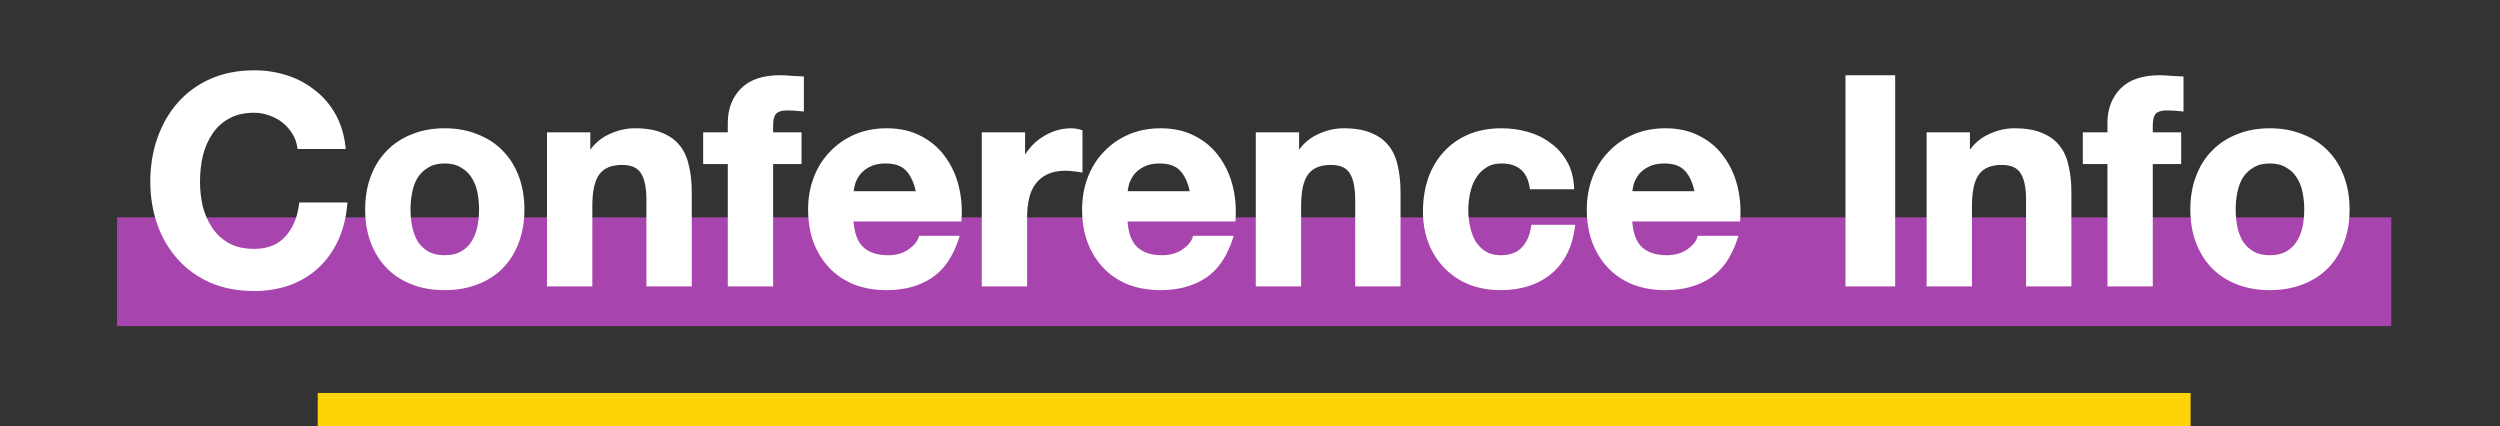 <svg width="299" height="51" viewBox="0 0 299 51" fill="none" xmlns="http://www.w3.org/2000/svg">
<rect x="0" y="0" width="299" height="51" fill="#333333" stroke="none"/>
<rect x="14" y="26" width="272" height="13" fill="#A844AE"/>
<path d="M35.803 17.568H41.073C40.911 16.135 40.518 14.864 39.894 13.755C39.27 12.645 38.473 11.721 37.502 10.981C36.555 10.219 35.468 9.641 34.243 9.248C33.042 8.855 31.759 8.659 30.395 8.659C28.5 8.659 26.79 8.994 25.265 9.664C23.763 10.334 22.491 11.259 21.451 12.437C20.412 13.616 19.614 15.003 19.059 16.597C18.505 18.169 18.227 19.879 18.227 21.728C18.227 23.531 18.505 25.218 19.059 26.789C19.614 28.338 20.412 29.69 21.451 30.845C22.491 32.001 23.763 32.914 25.265 33.584C26.79 34.231 28.5 34.555 30.395 34.555C31.921 34.555 33.319 34.324 34.59 33.861C35.861 33.399 36.971 32.729 37.918 31.851C38.866 30.972 39.628 29.909 40.206 28.661C40.784 27.413 41.142 26.015 41.281 24.467H36.011C35.803 26.131 35.226 27.471 34.278 28.488C33.354 29.505 32.059 30.013 30.395 30.013C29.171 30.013 28.131 29.782 27.276 29.32C26.42 28.835 25.727 28.199 25.195 27.413C24.664 26.628 24.271 25.749 24.017 24.779C23.786 23.785 23.67 22.768 23.67 21.728C23.67 20.642 23.786 19.59 24.017 18.573C24.271 17.556 24.664 16.655 25.195 15.869C25.727 15.06 26.42 14.425 27.276 13.963C28.131 13.477 29.171 13.235 30.395 13.235C31.066 13.235 31.701 13.35 32.302 13.581C32.926 13.789 33.481 14.09 33.966 14.483C34.452 14.876 34.856 15.338 35.179 15.869C35.503 16.378 35.711 16.944 35.803 17.568ZM48.846 25.056C48.846 24.34 48.915 23.635 49.053 22.941C49.192 22.248 49.423 21.636 49.747 21.104C50.093 20.572 50.544 20.145 51.099 19.821C51.654 19.475 52.347 19.301 53.179 19.301C54.011 19.301 54.704 19.475 55.259 19.821C55.837 20.145 56.287 20.572 56.611 21.104C56.958 21.636 57.2 22.248 57.339 22.941C57.477 23.635 57.547 24.34 57.547 25.056C57.547 25.772 57.477 26.477 57.339 27.171C57.2 27.841 56.958 28.453 56.611 29.008C56.287 29.54 55.837 29.967 55.259 30.291C54.704 30.614 54.011 30.776 53.179 30.776C52.347 30.776 51.654 30.614 51.099 30.291C50.544 29.967 50.093 29.54 49.747 29.008C49.423 28.453 49.192 27.841 49.053 27.171C48.915 26.477 48.846 25.772 48.846 25.056ZM43.923 25.056C43.923 26.489 44.142 27.783 44.581 28.939C45.021 30.094 45.645 31.088 46.453 31.92C47.262 32.729 48.233 33.353 49.365 33.792C50.498 34.231 51.769 34.451 53.179 34.451C54.589 34.451 55.86 34.231 56.992 33.792C58.148 33.353 59.13 32.729 59.939 31.92C60.748 31.088 61.372 30.094 61.811 28.939C62.25 27.783 62.469 26.489 62.469 25.056C62.469 23.623 62.25 22.329 61.811 21.173C61.372 19.995 60.748 19.001 59.939 18.192C59.13 17.36 58.148 16.724 56.992 16.285C55.86 15.823 54.589 15.592 53.179 15.592C51.769 15.592 50.498 15.823 49.365 16.285C48.233 16.724 47.262 17.36 46.453 18.192C45.645 19.001 45.021 19.995 44.581 21.173C44.142 22.329 43.923 23.623 43.923 25.056ZM65.67 16.077V34H70.593V24.605C70.593 22.78 70.893 21.474 71.494 20.688C72.095 19.879 73.066 19.475 74.406 19.475C75.585 19.475 76.405 19.844 76.868 20.584C77.33 21.3 77.561 22.398 77.561 23.877V34H82.484V22.976C82.484 21.867 82.379 20.861 82.171 19.96C81.987 19.036 81.651 18.261 81.166 17.637C80.681 16.99 80.011 16.493 79.156 16.147C78.323 15.777 77.249 15.592 75.931 15.592C74.891 15.592 73.875 15.835 72.881 16.32C71.887 16.782 71.078 17.533 70.454 18.573H70.35V16.077H65.67ZM87.294 19.371V34H92.217V19.371H95.614V16.077H92.217V15.003C92.217 14.263 92.356 13.743 92.633 13.443C92.933 13.119 93.419 12.957 94.089 12.957C94.713 12.957 95.314 12.992 95.892 13.061V9.387C95.476 9.364 95.048 9.34 94.609 9.317C94.17 9.271 93.731 9.248 93.292 9.248C91.281 9.248 89.779 9.756 88.785 10.773C87.791 11.79 87.294 13.096 87.294 14.691V16.077H84.348V19.371H87.294ZM109.828 23.115H101.82C101.843 22.768 101.912 22.375 102.028 21.936C102.167 21.497 102.386 21.081 102.687 20.688C103.01 20.295 103.426 19.972 103.935 19.717C104.466 19.44 105.125 19.301 105.911 19.301C107.112 19.301 108.002 19.625 108.58 20.272C109.181 20.919 109.597 21.867 109.828 23.115ZM101.82 26.235H114.751C114.843 24.848 114.727 23.519 114.404 22.248C114.08 20.977 113.549 19.844 112.809 18.851C112.093 17.857 111.168 17.071 110.036 16.493C108.903 15.892 107.575 15.592 106.049 15.592C104.686 15.592 103.438 15.835 102.305 16.32C101.196 16.805 100.237 17.476 99.428 18.331C98.619 19.163 97.995 20.156 97.556 21.312C97.117 22.468 96.897 23.716 96.897 25.056C96.897 26.443 97.105 27.714 97.521 28.869C97.96 30.025 98.573 31.019 99.359 31.851C100.144 32.683 101.103 33.33 102.236 33.792C103.368 34.231 104.639 34.451 106.049 34.451C108.083 34.451 109.816 33.988 111.249 33.064C112.682 32.14 113.745 30.603 114.439 28.453H110.105C109.943 29.008 109.504 29.54 108.788 30.048C108.071 30.533 107.216 30.776 106.223 30.776C104.836 30.776 103.773 30.418 103.033 29.701C102.294 28.985 101.889 27.829 101.82 26.235ZM117.67 16.077V34H122.593V25.923C122.593 25.114 122.674 24.363 122.836 23.669C122.997 22.976 123.263 22.375 123.633 21.867C124.026 21.335 124.534 20.919 125.158 20.619C125.782 20.318 126.545 20.168 127.446 20.168C127.747 20.168 128.059 20.191 128.382 20.237C128.706 20.26 128.983 20.295 129.214 20.341V15.765C128.821 15.65 128.463 15.592 128.14 15.592C127.516 15.592 126.915 15.684 126.337 15.869C125.759 16.054 125.216 16.32 124.708 16.667C124.199 16.99 123.748 17.395 123.356 17.88C122.963 18.342 122.651 18.851 122.42 19.405H122.35V16.077H117.67ZM142.599 23.115H134.591C134.614 22.768 134.683 22.375 134.799 21.936C134.937 21.497 135.157 21.081 135.457 20.688C135.781 20.295 136.197 19.972 136.705 19.717C137.237 19.44 137.896 19.301 138.681 19.301C139.883 19.301 140.773 19.625 141.351 20.272C141.952 20.919 142.368 21.867 142.599 23.115ZM134.591 26.235H147.521C147.614 24.848 147.498 23.519 147.175 22.248C146.851 20.977 146.32 19.844 145.58 18.851C144.864 17.857 143.939 17.071 142.807 16.493C141.674 15.892 140.345 15.592 138.82 15.592C137.457 15.592 136.209 15.835 135.076 16.32C133.967 16.805 133.008 17.476 132.199 18.331C131.39 19.163 130.766 20.156 130.327 21.312C129.888 22.468 129.668 23.716 129.668 25.056C129.668 26.443 129.876 27.714 130.292 28.869C130.731 30.025 131.344 31.019 132.129 31.851C132.915 32.683 133.874 33.33 135.007 33.792C136.139 34.231 137.41 34.451 138.82 34.451C140.854 34.451 142.587 33.988 144.02 33.064C145.453 32.14 146.516 30.603 147.209 28.453H142.876C142.714 29.008 142.275 29.54 141.559 30.048C140.842 30.533 139.987 30.776 138.993 30.776C137.607 30.776 136.544 30.418 135.804 29.701C135.065 28.985 134.66 27.829 134.591 26.235ZM150.441 16.077V34H155.364V24.605C155.364 22.78 155.664 21.474 156.265 20.688C156.866 19.879 157.837 19.475 159.177 19.475C160.356 19.475 161.176 19.844 161.638 20.584C162.101 21.3 162.332 22.398 162.332 23.877V34H167.254V22.976C167.254 21.867 167.15 20.861 166.942 19.96C166.757 19.036 166.422 18.261 165.937 17.637C165.452 16.99 164.781 16.493 163.926 16.147C163.094 15.777 162.02 15.592 160.702 15.592C159.662 15.592 158.645 15.835 157.652 16.32C156.658 16.782 155.849 17.533 155.225 18.573H155.121V16.077H150.441ZM183.193 22.387H188.012C187.943 21.231 187.665 20.237 187.18 19.405C186.695 18.55 186.059 17.845 185.273 17.291C184.511 16.713 183.632 16.285 182.639 16.008C181.668 15.731 180.651 15.592 179.588 15.592C178.132 15.592 176.838 15.835 175.705 16.32C174.573 16.805 173.614 17.487 172.828 18.365C172.042 19.22 171.441 20.249 171.025 21.451C170.632 22.629 170.436 23.912 170.436 25.299C170.436 26.639 170.655 27.876 171.094 29.008C171.534 30.117 172.146 31.076 172.932 31.885C173.718 32.694 174.665 33.33 175.775 33.792C176.907 34.231 178.143 34.451 179.484 34.451C181.864 34.451 183.817 33.827 185.343 32.579C186.868 31.331 187.792 29.516 188.116 27.136H183.367C183.205 28.245 182.8 29.135 182.153 29.805C181.529 30.452 180.628 30.776 179.449 30.776C178.687 30.776 178.039 30.603 177.508 30.256C176.976 29.909 176.549 29.47 176.225 28.939C175.925 28.384 175.705 27.772 175.567 27.101C175.428 26.431 175.359 25.772 175.359 25.125C175.359 24.455 175.428 23.785 175.567 23.115C175.705 22.421 175.936 21.797 176.26 21.243C176.607 20.665 177.046 20.203 177.577 19.856C178.109 19.486 178.767 19.301 179.553 19.301C181.656 19.301 182.87 20.33 183.193 22.387ZM202.961 23.115H194.953C194.976 22.768 195.045 22.375 195.161 21.936C195.299 21.497 195.519 21.081 195.819 20.688C196.143 20.295 196.559 19.972 197.067 19.717C197.599 19.44 198.258 19.301 199.043 19.301C200.245 19.301 201.135 19.625 201.713 20.272C202.314 20.919 202.73 21.867 202.961 23.115ZM194.953 26.235H207.883C207.976 24.848 207.86 23.519 207.537 22.248C207.213 20.977 206.682 19.844 205.942 18.851C205.226 17.857 204.301 17.071 203.169 16.493C202.036 15.892 200.707 15.592 199.182 15.592C197.819 15.592 196.571 15.835 195.438 16.32C194.329 16.805 193.37 17.476 192.561 18.331C191.752 19.163 191.128 20.156 190.689 21.312C190.25 22.468 190.03 23.716 190.03 25.056C190.03 26.443 190.238 27.714 190.654 28.869C191.093 30.025 191.706 31.019 192.491 31.851C193.277 32.683 194.236 33.33 195.369 33.792C196.501 34.231 197.772 34.451 199.182 34.451C201.216 34.451 202.949 33.988 204.382 33.064C205.815 32.14 206.878 30.603 207.571 28.453H203.238C203.076 29.008 202.637 29.54 201.921 30.048C201.204 30.533 200.349 30.776 199.355 30.776C197.969 30.776 196.906 30.418 196.166 29.701C195.427 28.985 195.022 27.829 194.953 26.235ZM220.971 9.248V34H226.414V9.248H220.971ZM230.675 16.077V34H235.598V24.605C235.598 22.78 235.899 21.474 236.499 20.688C237.1 19.879 238.071 19.475 239.411 19.475C240.59 19.475 241.411 19.844 241.873 20.584C242.335 21.3 242.566 22.398 242.566 23.877V34H247.489V22.976C247.489 21.867 247.385 20.861 247.177 19.96C246.992 19.036 246.657 18.261 246.171 17.637C245.686 16.99 245.016 16.493 244.161 16.147C243.329 15.777 242.254 15.592 240.937 15.592C239.897 15.592 238.88 15.835 237.886 16.32C236.892 16.782 236.083 17.533 235.459 18.573H235.355V16.077H230.675ZM252.3 19.371V34H257.222V19.371H260.62V16.077H257.222V15.003C257.222 14.263 257.361 13.743 257.638 13.443C257.939 13.119 258.424 12.957 259.094 12.957C259.718 12.957 260.319 12.992 260.897 13.061V9.387C260.481 9.364 260.053 9.34 259.614 9.317C259.175 9.271 258.736 9.248 258.297 9.248C256.286 9.248 254.784 9.756 253.79 10.773C252.796 11.79 252.3 13.096 252.3 14.691V16.077H249.353V19.371H252.3ZM267.137 25.056C267.137 24.34 267.206 23.635 267.345 22.941C267.484 22.248 267.715 21.636 268.038 21.104C268.385 20.572 268.836 20.145 269.39 19.821C269.945 19.475 270.638 19.301 271.47 19.301C272.302 19.301 272.996 19.475 273.55 19.821C274.128 20.145 274.579 20.572 274.902 21.104C275.249 21.636 275.492 22.248 275.63 22.941C275.769 23.635 275.838 24.34 275.838 25.056C275.838 25.772 275.769 26.477 275.63 27.171C275.492 27.841 275.249 28.453 274.902 29.008C274.579 29.54 274.128 29.967 273.55 30.291C272.996 30.614 272.302 30.776 271.47 30.776C270.638 30.776 269.945 30.614 269.39 30.291C268.836 29.967 268.385 29.54 268.038 29.008C267.715 28.453 267.484 27.841 267.345 27.171C267.206 26.477 267.137 25.772 267.137 25.056ZM262.214 25.056C262.214 26.489 262.434 27.783 262.873 28.939C263.312 30.094 263.936 31.088 264.745 31.92C265.554 32.729 266.525 33.353 267.657 33.792C268.79 34.231 270.061 34.451 271.47 34.451C272.88 34.451 274.151 34.231 275.284 33.792C276.439 33.353 277.422 32.729 278.23 31.92C279.039 31.088 279.663 30.094 280.102 28.939C280.542 27.783 280.761 26.489 280.761 25.056C280.761 23.623 280.542 22.329 280.102 21.173C279.663 19.995 279.039 19.001 278.23 18.192C277.422 17.36 276.439 16.724 275.284 16.285C274.151 15.823 272.88 15.592 271.47 15.592C270.061 15.592 268.79 15.823 267.657 16.285C266.525 16.724 265.554 17.36 264.745 18.192C263.936 19.001 263.312 19.995 262.873 21.173C262.434 22.329 262.214 23.623 262.214 25.056Z" fill="white"/>
<path d="M35.803 17.568L35.556 17.605L35.588 17.818H35.803V17.568ZM41.073 17.568V17.818H41.353L41.321 17.54L41.073 17.568ZM39.894 13.755L40.112 13.632L40.112 13.632L39.894 13.755ZM37.502 10.981L37.345 11.176L37.351 11.18L37.502 10.981ZM34.243 9.248L34.166 9.486L34.167 9.486L34.243 9.248ZM25.265 9.664L25.164 9.435L25.163 9.436L25.265 9.664ZM21.451 12.437L21.639 12.603L21.639 12.603L21.451 12.437ZM19.059 16.597L19.295 16.68L19.296 16.68L19.059 16.597ZM19.059 26.789L18.824 26.872L18.824 26.874L19.059 26.789ZM21.451 30.845L21.637 30.678L21.637 30.678L21.451 30.845ZM25.265 33.584L25.163 33.812L25.167 33.814L25.265 33.584ZM34.59 33.861L34.676 34.096L34.676 34.096L34.59 33.861ZM37.918 31.851L37.748 31.667L37.748 31.667L37.918 31.851ZM40.206 28.661L40.433 28.766L40.433 28.766L40.206 28.661ZM41.281 24.467L41.53 24.489L41.554 24.217H41.281V24.467ZM36.011 24.467V24.217H35.791L35.763 24.436L36.011 24.467ZM34.278 28.488L34.095 28.318L34.093 28.32L34.278 28.488ZM27.276 29.32L27.152 29.538L27.157 29.54L27.276 29.32ZM25.195 27.413L24.988 27.553L24.988 27.553L25.195 27.413ZM24.017 24.779L23.773 24.835L23.775 24.842L24.017 24.779ZM24.017 18.573L23.774 18.513L23.773 18.518L24.017 18.573ZM25.195 15.869L25.403 16.009L25.404 16.007L25.195 15.869ZM27.276 13.963L27.394 14.183L27.399 14.18L27.276 13.963ZM32.302 13.581L32.212 13.815L32.223 13.819L32.302 13.581ZM35.179 15.869L34.966 15.999L34.969 16.004L35.179 15.869ZM35.803 17.818H41.073V17.318H35.803V17.818ZM41.321 17.54C41.156 16.078 40.755 14.774 40.112 13.632L39.676 13.877C40.282 14.954 40.666 16.192 40.824 17.596L41.321 17.54ZM40.112 13.632C39.472 12.494 38.653 11.544 37.654 10.783L37.351 11.18C38.293 11.898 39.068 12.796 39.676 13.877L40.112 13.632ZM37.659 10.787C36.686 10.004 35.572 9.412 34.32 9.01L34.167 9.486C35.364 9.87 36.423 10.434 37.345 11.176L37.659 10.787ZM34.321 9.01C33.092 8.609 31.783 8.409 30.395 8.409V8.909C31.735 8.909 32.991 9.102 34.166 9.486L34.321 9.01ZM30.395 8.409C28.471 8.409 26.725 8.749 25.164 9.435L25.365 9.893C26.855 9.238 28.53 8.909 30.395 8.909V8.409ZM25.163 9.436C23.63 10.12 22.329 11.065 21.264 12.272L21.639 12.603C22.654 11.452 23.896 10.549 25.367 9.892L25.163 9.436ZM21.264 12.272C20.201 13.477 19.388 14.892 18.823 16.515L19.296 16.68C19.84 15.113 20.622 13.755 21.639 12.603L21.264 12.272ZM18.824 16.514C18.259 18.115 17.977 19.854 17.977 21.728H18.477C18.477 19.904 18.751 18.223 19.295 16.68L18.824 16.514ZM17.977 21.728C17.977 23.557 18.259 25.272 18.824 26.872L19.295 26.706C18.751 25.163 18.477 23.505 18.477 21.728H17.977ZM18.824 26.874C19.389 28.451 20.203 29.831 21.266 31.013L21.637 30.678C20.62 29.548 19.839 28.225 19.295 26.705L18.824 26.874ZM21.266 31.013C22.33 32.196 23.631 33.129 25.163 33.812L25.367 33.356C23.895 32.699 22.653 31.806 21.637 30.678L21.266 31.013ZM25.167 33.814C26.727 34.476 28.472 34.805 30.395 34.805V34.305C28.529 34.305 26.853 33.986 25.363 33.354L25.167 33.814ZM30.395 34.805C31.946 34.805 33.374 34.57 34.676 34.096L34.505 33.626C33.264 34.078 31.895 34.305 30.395 34.305V34.805ZM34.676 34.096C35.977 33.623 37.115 32.936 38.088 32.034L37.748 31.667C36.826 32.522 35.746 33.175 34.505 33.626L34.676 34.096ZM38.088 32.034C39.061 31.132 39.843 30.042 40.433 28.766L39.979 28.556C39.414 29.777 38.67 30.813 37.748 31.667L38.088 32.034ZM40.433 28.766C41.024 27.489 41.389 26.062 41.53 24.489L41.032 24.444C40.895 25.968 40.544 27.338 39.979 28.556L40.433 28.766ZM41.281 24.217H36.011V24.717H41.281V24.217ZM35.763 24.436C35.561 26.058 35 27.346 34.095 28.318L34.461 28.658C35.451 27.596 36.046 26.203 36.26 24.498L35.763 24.436ZM34.093 28.32C33.226 29.274 32.005 29.763 30.395 29.763V30.263C32.114 30.263 33.481 29.736 34.463 28.656L34.093 28.32ZM30.395 29.763C29.201 29.763 28.205 29.538 27.394 29.1L27.157 29.54C28.056 30.026 29.14 30.263 30.395 30.263V29.763ZM27.399 29.103C26.576 28.636 25.912 28.026 25.403 27.273L24.988 27.553C25.542 28.372 26.265 29.034 27.152 29.537L27.399 29.103ZM25.403 27.273C24.888 26.512 24.506 25.66 24.259 24.715L23.775 24.842C24.036 25.838 24.44 26.743 24.988 27.553L25.403 27.273ZM24.26 24.722C24.034 23.747 23.92 22.749 23.92 21.728H23.42C23.42 22.787 23.538 23.823 23.773 24.835L24.26 24.722ZM23.92 21.728C23.92 20.66 24.034 19.627 24.261 18.629L23.773 18.518C23.538 19.554 23.42 20.624 23.42 21.728H23.92ZM24.259 18.634C24.507 17.642 24.889 16.769 25.403 16.009L24.988 15.729C24.439 16.542 24.035 17.47 23.774 18.513L24.259 18.634ZM25.404 16.007C25.913 15.232 26.576 14.625 27.394 14.183L27.157 13.743C26.265 14.225 25.541 14.888 24.987 15.732L25.404 16.007ZM27.399 14.18C28.208 13.721 29.203 13.485 30.395 13.485V12.985C29.138 12.985 28.053 13.234 27.152 13.745L27.399 14.18ZM30.395 13.485C31.036 13.485 31.641 13.595 32.212 13.815L32.392 13.348C31.761 13.105 31.095 12.985 30.395 12.985V13.485ZM32.223 13.819C32.82 14.018 33.348 14.304 33.809 14.677L34.123 14.288C33.614 13.876 33.032 13.561 32.381 13.344L32.223 13.819ZM33.809 14.677C34.272 15.052 34.657 15.492 34.966 15.999L35.393 15.739C35.054 15.183 34.631 14.699 34.123 14.288L33.809 14.677ZM34.969 16.004C35.272 16.481 35.469 17.014 35.556 17.605L36.051 17.531C35.953 16.874 35.734 16.275 35.39 15.735L34.969 16.004ZM49.747 21.104L49.537 20.967L49.533 20.974L49.747 21.104ZM51.099 19.821L51.225 20.037L51.231 20.033L51.099 19.821ZM55.259 19.821L55.126 20.034L55.137 20.04L55.259 19.821ZM56.611 21.104L56.397 21.234L56.401 21.241L56.611 21.104ZM57.339 22.941L57.094 22.99L57.094 22.99L57.339 22.941ZM57.339 27.171L57.584 27.221L57.584 27.22L57.339 27.171ZM56.611 29.008L56.399 28.875L56.397 28.878L56.611 29.008ZM55.259 30.291L55.137 30.073L55.133 30.075L55.259 30.291ZM51.099 30.291L50.973 30.507L50.973 30.507L51.099 30.291ZM49.747 29.008L49.531 29.134L49.537 29.145L49.747 29.008ZM49.053 27.171L48.808 27.22L48.809 27.221L49.053 27.171ZM44.581 28.939L44.815 28.85L44.815 28.85L44.581 28.939ZM46.453 31.92L46.274 32.094L46.277 32.097L46.453 31.92ZM49.365 33.792L49.275 34.025L49.275 34.025L49.365 33.792ZM56.992 33.792L56.903 33.558L56.902 33.559L56.992 33.792ZM59.939 31.92L60.116 32.097L60.118 32.094L59.939 31.92ZM61.811 28.939L61.577 28.85L61.577 28.85L61.811 28.939ZM61.811 21.173L61.577 21.261L61.577 21.262L61.811 21.173ZM59.939 18.192L59.76 18.366L59.762 18.369L59.939 18.192ZM56.992 16.285L56.898 16.517L56.903 16.519L56.992 16.285ZM49.365 16.285L49.456 16.518L49.46 16.517L49.365 16.285ZM46.453 18.192L46.63 18.369L46.633 18.366L46.453 18.192ZM44.581 21.173L44.815 21.262L44.816 21.261L44.581 21.173ZM49.096 25.056C49.096 24.356 49.163 23.667 49.299 22.99L48.808 22.892C48.666 23.602 48.596 24.323 48.596 25.056H49.096ZM49.299 22.99C49.432 22.322 49.654 21.738 49.96 21.234L49.533 20.974C49.193 21.534 48.952 22.174 48.808 22.892L49.299 22.99ZM49.956 21.241C50.281 20.742 50.703 20.341 51.225 20.037L50.973 19.605C50.385 19.948 49.906 20.403 49.537 20.967L49.956 21.241ZM51.231 20.033C51.737 19.717 52.381 19.551 53.179 19.551V19.051C52.313 19.051 51.57 19.232 50.966 19.609L51.231 20.033ZM53.179 19.551C53.977 19.551 54.621 19.717 55.126 20.033L55.391 19.609C54.787 19.232 54.045 19.051 53.179 19.051V19.551ZM55.137 20.04C55.679 20.343 56.097 20.742 56.397 21.234L56.824 20.974C56.477 20.403 55.994 19.946 55.381 19.603L55.137 20.04ZM56.401 21.241C56.729 21.743 56.961 22.325 57.094 22.99L57.584 22.892C57.44 22.171 57.186 21.529 56.82 20.967L56.401 21.241ZM57.094 22.99C57.229 23.667 57.297 24.356 57.297 25.056H57.797C57.797 24.323 57.726 23.602 57.584 22.892L57.094 22.99ZM57.297 25.056C57.297 25.756 57.229 26.445 57.094 27.122L57.584 27.22C57.726 26.51 57.797 25.789 57.797 25.056H57.297ZM57.094 27.12C56.961 27.763 56.729 28.347 56.399 28.875L56.823 29.14C57.186 28.56 57.439 27.919 57.584 27.221L57.094 27.12ZM56.397 28.878C56.097 29.37 55.679 29.769 55.137 30.073L55.381 30.509C55.994 30.166 56.477 29.709 56.824 29.138L56.397 28.878ZM55.133 30.075C54.626 30.37 53.979 30.526 53.179 30.526V31.026C54.042 31.026 54.782 30.858 55.385 30.507L55.133 30.075ZM53.179 30.526C52.378 30.526 51.731 30.37 51.225 30.075L50.973 30.507C51.575 30.858 52.315 31.026 53.179 31.026V30.526ZM51.225 30.075C50.703 29.77 50.281 29.37 49.956 28.871L49.537 29.145C49.906 29.709 50.385 30.164 50.973 30.507L51.225 30.075ZM49.963 28.882C49.654 28.352 49.432 27.765 49.298 27.12L48.809 27.221C48.952 27.916 49.193 28.554 49.531 29.134L49.963 28.882ZM49.299 27.122C49.163 26.445 49.096 25.756 49.096 25.056H48.596C48.596 25.789 48.666 26.51 48.808 27.22L49.299 27.122ZM43.673 25.056C43.673 26.515 43.896 27.839 44.348 29.027L44.815 28.85C44.388 27.727 44.173 26.463 44.173 25.056H43.673ZM44.348 29.027C44.798 30.213 45.44 31.236 46.274 32.094L46.633 31.746C45.849 30.94 45.243 29.976 44.815 28.85L44.348 29.027ZM46.277 32.097C47.112 32.932 48.112 33.574 49.275 34.025L49.456 33.559C48.354 33.132 47.413 32.526 46.63 31.743L46.277 32.097ZM49.275 34.025C50.441 34.477 51.743 34.701 53.179 34.701V34.201C51.795 34.201 50.555 33.985 49.456 33.559L49.275 34.025ZM53.179 34.701C54.615 34.701 55.917 34.477 57.083 34.025L56.902 33.559C55.802 33.985 54.563 34.201 53.179 34.201V34.701ZM57.081 34.026C58.267 33.575 59.28 32.933 60.116 32.097L59.762 31.743C58.98 32.525 58.029 33.131 56.903 33.558L57.081 34.026ZM60.118 32.094C60.952 31.236 61.594 30.213 62.044 29.027L61.577 28.85C61.149 29.976 60.543 30.94 59.76 31.746L60.118 32.094ZM62.044 29.027C62.496 27.839 62.719 26.515 62.719 25.056H62.219C62.219 26.463 62.004 27.727 61.577 28.85L62.044 29.027ZM62.719 25.056C62.719 23.598 62.496 22.273 62.044 21.084L61.577 21.262C62.004 22.385 62.219 23.649 62.219 25.056H62.719ZM62.045 21.086C61.595 19.877 60.952 18.852 60.116 18.015L59.762 18.369C60.543 19.15 61.149 20.112 61.577 21.261L62.045 21.086ZM60.118 18.018C59.282 17.158 58.268 16.503 57.081 16.052L56.903 16.519C58.027 16.946 58.978 17.562 59.76 18.366L60.118 18.018ZM57.087 16.054C55.92 15.578 54.616 15.342 53.179 15.342V15.842C54.561 15.842 55.799 16.069 56.898 16.517L57.087 16.054ZM53.179 15.342C51.742 15.342 50.438 15.578 49.271 16.054L49.46 16.517C50.558 16.069 51.797 15.842 53.179 15.842V15.342ZM49.275 16.052C48.111 16.504 47.109 17.159 46.274 18.018L46.633 18.366C47.415 17.561 48.355 16.945 49.456 16.518L49.275 16.052ZM46.277 18.015C45.44 18.852 44.798 19.877 44.347 21.086L44.816 21.261C45.244 20.112 45.849 19.15 46.63 18.369L46.277 18.015ZM44.348 21.084C43.896 22.273 43.673 23.598 43.673 25.056H44.173C44.173 23.649 44.388 22.385 44.815 21.262L44.348 21.084ZM65.67 16.077V15.827H65.42V16.077H65.67ZM65.67 34H65.42V34.25H65.67V34ZM70.593 34V34.25H70.843V34H70.593ZM71.494 20.688L71.693 20.84L71.695 20.837L71.494 20.688ZM76.868 20.584L76.656 20.716L76.657 20.72L76.868 20.584ZM77.561 34H77.311V34.25H77.561V34ZM82.484 34V34.25H82.734V34H82.484ZM82.171 19.96L81.926 20.009L81.928 20.016L82.171 19.96ZM81.166 17.637L80.966 17.787L80.969 17.791L81.166 17.637ZM79.156 16.147L79.054 16.375L79.062 16.378L79.156 16.147ZM72.881 16.32L72.986 16.547L72.991 16.545L72.881 16.32ZM70.454 18.573V18.823H70.596L70.669 18.702L70.454 18.573ZM70.35 18.573H70.1V18.823H70.35V18.573ZM70.35 16.077H70.6V15.827H70.35V16.077ZM65.42 16.077V34H65.92V16.077H65.42ZM65.67 34.25H70.593V33.75H65.67V34.25ZM70.843 34V24.605H70.343V34H70.843ZM70.843 24.605C70.843 22.794 71.144 21.558 71.693 20.84L71.296 20.536C70.643 21.389 70.343 22.765 70.343 24.605H70.843ZM71.695 20.837C72.234 20.111 73.116 19.725 74.406 19.725V19.225C73.015 19.225 71.956 19.647 71.293 20.539L71.695 20.837ZM74.406 19.725C75.532 19.725 76.254 20.075 76.656 20.716L77.079 20.451C76.556 19.614 75.637 19.225 74.406 19.225V19.725ZM76.657 20.72C77.081 21.376 77.311 22.415 77.311 23.877H77.811C77.811 22.381 77.579 21.225 77.078 20.448L76.657 20.72ZM77.311 23.877V34H77.811V23.877H77.311ZM77.561 34.25H82.484V33.75H77.561V34.25ZM82.734 34V22.976H82.234V34H82.734ZM82.734 22.976C82.734 21.851 82.628 20.827 82.415 19.904L81.928 20.016C82.131 20.896 82.234 21.882 82.234 22.976H82.734ZM82.417 19.911C82.226 18.956 81.877 18.144 81.364 17.484L80.969 17.791C81.426 18.379 81.748 19.115 81.926 20.009L82.417 19.911ZM81.366 17.487C80.85 16.799 80.141 16.276 79.249 15.915L79.062 16.378C79.881 16.71 80.512 17.181 80.966 17.787L81.366 17.487ZM79.257 15.918C78.382 15.529 77.269 15.342 75.931 15.342V15.842C77.228 15.842 78.265 16.024 79.054 16.375L79.257 15.918ZM75.931 15.342C74.851 15.342 73.797 15.594 72.771 16.095L72.991 16.545C73.952 16.075 74.932 15.842 75.931 15.842V15.342ZM72.775 16.093C71.732 16.579 70.887 17.367 70.24 18.445L70.669 18.702C71.27 17.7 72.043 16.986 72.986 16.547L72.775 16.093ZM70.454 18.323H70.35V18.823H70.454V18.323ZM70.6 18.573V16.077H70.1V18.573H70.6ZM70.35 15.827H65.67V16.327H70.35V15.827ZM87.294 19.371H87.544V19.121H87.294V19.371ZM87.294 34H87.044V34.25H87.294V34ZM92.217 34V34.25H92.467V34H92.217ZM92.217 19.371V19.121H91.967V19.371H92.217ZM95.614 19.371V19.621H95.864V19.371H95.614ZM95.614 16.077H95.864V15.827H95.614V16.077ZM92.217 16.077H91.967V16.327H92.217V16.077ZM92.633 13.443L92.45 13.273L92.449 13.273L92.633 13.443ZM95.892 13.061L95.862 13.31L96.142 13.343V13.061H95.892ZM95.892 9.387H96.142V9.15L95.906 9.137L95.892 9.387ZM94.609 9.317L94.583 9.566L94.596 9.567L94.609 9.317ZM88.785 10.773L88.964 10.948L88.964 10.948L88.785 10.773ZM87.294 16.077V16.327H87.544V16.077H87.294ZM84.348 16.077V15.827H84.098V16.077H84.348ZM84.348 19.371H84.098V19.621H84.348V19.371ZM87.044 19.371V34H87.544V19.371H87.044ZM87.294 34.25H92.217V33.75H87.294V34.25ZM92.467 34V19.371H91.967V34H92.467ZM92.217 19.621H95.614V19.121H92.217V19.621ZM95.864 19.371V16.077H95.364V19.371H95.864ZM95.614 15.827H92.217V16.327H95.614V15.827ZM92.467 16.077V15.003H91.967V16.077H92.467ZM92.467 15.003C92.467 14.28 92.605 13.841 92.817 13.612L92.449 13.273C92.106 13.645 91.967 14.246 91.967 15.003H92.467ZM92.816 13.613C93.049 13.361 93.453 13.207 94.089 13.207V12.707C93.385 12.707 92.817 12.877 92.45 13.273L92.816 13.613ZM94.089 13.207C94.704 13.207 95.295 13.242 95.862 13.31L95.921 12.813C95.333 12.742 94.722 12.707 94.089 12.707V13.207ZM96.142 13.061V9.387H95.642V13.061H96.142ZM95.906 9.137C95.489 9.114 95.061 9.091 94.622 9.068L94.596 9.567C95.035 9.59 95.462 9.613 95.878 9.636L95.906 9.137ZM94.635 9.069C94.187 9.022 93.74 8.998 93.292 8.998V9.498C93.722 9.498 94.152 9.521 94.583 9.566L94.635 9.069ZM93.292 8.998C91.242 8.998 89.664 9.517 88.606 10.599L88.964 10.948C89.894 9.996 91.32 9.498 93.292 9.498V8.998ZM88.606 10.599C87.561 11.668 87.044 13.039 87.044 14.691H87.544C87.544 13.153 88.021 11.912 88.964 10.948L88.606 10.599ZM87.044 14.691V16.077H87.544V14.691H87.044ZM87.294 15.827H84.348V16.327H87.294V15.827ZM84.098 16.077V19.371H84.598V16.077H84.098ZM84.348 19.621H87.294V19.121H84.348V19.621ZM109.828 23.115V23.365H110.128L110.074 23.069L109.828 23.115ZM101.82 23.115L101.57 23.098L101.553 23.365H101.82V23.115ZM102.028 21.936L101.789 21.861L101.786 21.872L102.028 21.936ZM102.687 20.688L102.493 20.529L102.488 20.536L102.687 20.688ZM103.935 19.717L104.046 19.941L104.05 19.939L103.935 19.717ZM108.58 20.272L108.393 20.439L108.397 20.442L108.58 20.272ZM101.82 26.235V25.985H101.559L101.57 26.245L101.82 26.235ZM114.751 26.235V26.485H114.984L115 26.251L114.751 26.235ZM112.809 18.851L112.606 18.997L112.609 19L112.809 18.851ZM110.036 16.493L109.919 16.714L109.922 16.716L110.036 16.493ZM102.305 16.32L102.207 16.09L102.205 16.091L102.305 16.32ZM99.428 18.331L99.607 18.505L99.609 18.503L99.428 18.331ZM97.556 21.312L97.322 21.223L97.322 21.223L97.556 21.312ZM97.521 28.869L97.286 28.954L97.288 28.958L97.521 28.869ZM102.236 33.792L102.141 34.023L102.146 34.025L102.236 33.792ZM111.249 33.064L111.385 33.274L111.385 33.274L111.249 33.064ZM114.439 28.453L114.677 28.53L114.782 28.203H114.439V28.453ZM110.105 28.453V28.203H109.918L109.865 28.383L110.105 28.453ZM108.788 30.048L108.928 30.255L108.933 30.252L108.788 30.048ZM103.033 29.701L103.207 29.522L103.207 29.522L103.033 29.701ZM109.828 22.865H101.82V23.365H109.828V22.865ZM102.069 23.131C102.091 22.805 102.157 22.428 102.27 22L101.786 21.872C101.668 22.323 101.595 22.732 101.57 23.098L102.069 23.131ZM102.266 22.011C102.396 21.602 102.601 21.211 102.885 20.84L102.488 20.536C102.171 20.95 101.938 21.392 101.79 21.861L102.266 22.011ZM102.88 20.847C103.178 20.484 103.566 20.181 104.046 19.941L103.823 19.494C103.287 19.762 102.842 20.106 102.494 20.529L102.88 20.847ZM104.05 19.939C104.537 19.685 105.153 19.551 105.911 19.551V19.051C105.097 19.051 104.396 19.195 103.819 19.496L104.05 19.939ZM105.911 19.551C107.07 19.551 107.879 19.863 108.393 20.439L108.766 20.105C108.125 19.387 107.155 19.051 105.911 19.051V19.551ZM108.397 20.442C108.954 21.042 109.356 21.939 109.582 23.16L110.074 23.069C109.838 21.794 109.407 20.796 108.763 20.102L108.397 20.442ZM101.82 26.485H114.751V25.985H101.82V26.485ZM115 26.251C115.094 24.84 114.977 23.485 114.646 22.186L114.162 22.31C114.478 23.554 114.592 24.856 114.501 26.218L115 26.251ZM114.646 22.186C114.315 20.886 113.77 19.723 113.01 18.701L112.609 19C113.328 19.966 113.846 21.068 114.162 22.31L114.646 22.186ZM113.012 18.704C112.271 17.677 111.316 16.866 110.15 16.271L109.922 16.716C111.021 17.276 111.914 18.037 112.606 18.997L113.012 18.704ZM110.153 16.273C108.978 15.649 107.608 15.342 106.049 15.342V15.842C107.541 15.842 108.829 16.136 109.919 16.714L110.153 16.273ZM106.049 15.342C104.655 15.342 103.374 15.59 102.207 16.09L102.404 16.55C103.502 16.079 104.716 15.842 106.049 15.842V15.342ZM102.205 16.091C101.066 16.589 100.079 17.279 99.246 18.159L99.609 18.503C100.395 17.672 101.326 17.021 102.405 16.549L102.205 16.091ZM99.249 18.156C98.415 19.014 97.773 20.038 97.322 21.223L97.79 21.401C98.217 20.275 98.824 19.311 99.607 18.505L99.249 18.156ZM97.322 21.223C96.871 22.409 96.647 23.688 96.647 25.056H97.147C97.147 23.743 97.362 22.526 97.79 21.401L97.322 21.223ZM96.647 25.056C96.647 26.468 96.859 27.768 97.286 28.954L97.757 28.785C97.351 27.66 97.147 26.418 97.147 25.056H96.647ZM97.288 28.958C97.737 30.142 98.367 31.165 99.177 32.022L99.54 31.679C98.779 30.873 98.183 29.908 97.755 28.78L97.288 28.958ZM99.177 32.022C99.989 32.882 100.978 33.549 102.141 34.023L102.33 33.56C101.229 33.111 100.3 32.483 99.54 31.679L99.177 32.022ZM102.146 34.025C103.311 34.477 104.613 34.701 106.049 34.701V34.201C104.666 34.201 103.426 33.985 102.326 33.559L102.146 34.025ZM106.049 34.701C108.122 34.701 109.904 34.229 111.385 33.274L111.114 32.854C109.728 33.748 108.044 34.201 106.049 34.201V34.701ZM111.385 33.274C112.88 32.309 113.971 30.716 114.677 28.53L114.201 28.377C113.519 30.489 112.484 31.97 111.114 32.854L111.385 33.274ZM114.439 28.203H110.105V28.703H114.439V28.203ZM109.865 28.383C109.726 28.862 109.336 29.352 108.643 29.844L108.933 30.252C109.672 29.727 110.161 29.154 110.345 28.523L109.865 28.383ZM108.648 29.841C107.979 30.294 107.174 30.526 106.223 30.526V31.026C107.259 31.026 108.164 30.772 108.928 30.255L108.648 29.841ZM106.223 30.526C104.878 30.526 103.886 30.179 103.207 29.522L102.859 29.881C103.66 30.656 104.794 31.026 106.223 31.026V30.526ZM103.207 29.522C102.533 28.869 102.138 27.789 102.07 26.224L101.57 26.245C101.641 27.87 102.054 29.101 102.859 29.881L103.207 29.522ZM117.67 16.077V15.827H117.42V16.077H117.67ZM117.67 34H117.42V34.25H117.67V34ZM122.593 34V34.25H122.843V34H122.593ZM123.633 21.867L123.432 21.718L123.431 21.72L123.633 21.867ZM125.158 20.619L125.267 20.844L125.267 20.844L125.158 20.619ZM128.382 20.237L128.347 20.485L128.356 20.486L128.364 20.487L128.382 20.237ZM129.214 20.341L129.165 20.587L129.464 20.646V20.341H129.214ZM129.214 15.765H129.464V15.578L129.285 15.525L129.214 15.765ZM126.337 15.869L126.413 16.107L126.413 16.107L126.337 15.869ZM124.708 16.667L124.842 16.878L124.848 16.873L124.708 16.667ZM123.356 17.88L123.546 18.042L123.55 18.037L123.356 17.88ZM122.42 19.405V19.655H122.586L122.65 19.502L122.42 19.405ZM122.35 19.405H122.1V19.655H122.35V19.405ZM122.35 16.077H122.6V15.827H122.35V16.077ZM117.42 16.077V34H117.92V16.077H117.42ZM117.67 34.25H122.593V33.75H117.67V34.25ZM122.843 34V25.923H122.343V34H122.843ZM122.843 25.923C122.843 25.13 122.922 24.398 123.079 23.726L122.592 23.613C122.425 24.327 122.343 25.097 122.343 25.923H122.843ZM123.079 23.726C123.234 23.061 123.487 22.492 123.835 22.014L123.431 21.72C123.039 22.258 122.76 22.891 122.592 23.613L123.079 23.726ZM123.834 22.015C124.201 21.518 124.677 21.128 125.267 20.844L125.05 20.393C124.391 20.711 123.85 21.152 123.432 21.718L123.834 22.015ZM125.267 20.844C125.848 20.564 126.572 20.418 127.446 20.418V19.918C126.518 19.918 125.716 20.073 125.05 20.393L125.267 20.844ZM127.446 20.418C127.734 20.418 128.034 20.44 128.347 20.485L128.418 19.99C128.083 19.942 127.759 19.918 127.446 19.918V20.418ZM128.364 20.487C128.681 20.509 128.947 20.543 129.165 20.587L129.263 20.096C129.019 20.047 128.73 20.012 128.4 19.988L128.364 20.487ZM129.464 20.341V15.765H128.964V20.341H129.464ZM129.285 15.525C128.875 15.405 128.492 15.342 128.14 15.342V15.842C128.434 15.842 128.768 15.895 129.144 16.005L129.285 15.525ZM128.14 15.342C127.49 15.342 126.864 15.438 126.261 15.631L126.413 16.107C126.965 15.931 127.541 15.842 128.14 15.842V15.342ZM126.261 15.631C125.66 15.824 125.095 16.1 124.567 16.46L124.848 16.873C125.337 16.54 125.859 16.285 126.413 16.107L126.261 15.631ZM124.573 16.456C124.041 16.794 123.57 17.217 123.161 17.723L123.55 18.037C123.926 17.572 124.357 17.186 124.842 16.878L124.573 16.456ZM123.165 17.718C122.756 18.2 122.43 18.73 122.189 19.309L122.65 19.502C122.871 18.971 123.17 18.485 123.546 18.042L123.165 17.718ZM122.42 19.155H122.35V19.655H122.42V19.155ZM122.6 19.405V16.077H122.1V19.405H122.6ZM122.35 15.827H117.67V16.327H122.35V15.827ZM142.599 23.115V23.365H142.899L142.845 23.069L142.599 23.115ZM134.591 23.115L134.341 23.098L134.324 23.365H134.591V23.115ZM134.799 21.936L134.56 21.861L134.557 21.872L134.799 21.936ZM135.457 20.688L135.264 20.529L135.259 20.536L135.457 20.688ZM136.705 19.717L136.817 19.941L136.821 19.939L136.705 19.717ZM141.351 20.272L141.164 20.439L141.168 20.442L141.351 20.272ZM134.591 26.235V25.985H134.33L134.341 26.245L134.591 26.235ZM147.521 26.235V26.485H147.755L147.771 26.251L147.521 26.235ZM145.58 18.851L145.377 18.997L145.38 19L145.58 18.851ZM142.807 16.493L142.69 16.714L142.693 16.716L142.807 16.493ZM135.076 16.32L134.978 16.09L134.976 16.091L135.076 16.32ZM132.199 18.331L132.378 18.505L132.38 18.503L132.199 18.331ZM130.327 21.312L130.093 21.223L130.093 21.223L130.327 21.312ZM130.292 28.869L130.057 28.954L130.058 28.958L130.292 28.869ZM135.007 33.792L134.912 34.023L134.916 34.025L135.007 33.792ZM144.02 33.064L144.156 33.274L144.156 33.274L144.02 33.064ZM147.209 28.453L147.447 28.53L147.553 28.203H147.209V28.453ZM142.876 28.453V28.203H142.689L142.636 28.383L142.876 28.453ZM141.559 30.048L141.699 30.255L141.703 30.252L141.559 30.048ZM135.804 29.701L135.978 29.522L135.978 29.522L135.804 29.701ZM142.599 22.865H134.591V23.365H142.599V22.865ZM134.84 23.131C134.862 22.805 134.928 22.428 135.041 22L134.557 21.872C134.439 22.323 134.366 22.732 134.341 23.098L134.84 23.131ZM135.037 22.011C135.166 21.602 135.372 21.211 135.656 20.84L135.259 20.536C134.942 20.95 134.708 21.392 134.56 21.861L135.037 22.011ZM135.65 20.847C135.949 20.484 136.336 20.181 136.817 19.941L136.594 19.494C136.058 19.762 135.613 20.106 135.264 20.529L135.65 20.847ZM136.821 19.939C137.308 19.685 137.924 19.551 138.681 19.551V19.051C137.867 19.051 137.166 19.195 136.59 19.496L136.821 19.939ZM138.681 19.551C139.84 19.551 140.65 19.863 141.164 20.439L141.537 20.105C140.896 19.387 139.926 19.051 138.681 19.051V19.551ZM141.168 20.442C141.725 21.042 142.127 21.939 142.353 23.16L142.845 23.069C142.608 21.794 142.178 20.796 141.534 20.102L141.168 20.442ZM134.591 26.485H147.521V25.985H134.591V26.485ZM147.771 26.251C147.865 24.84 147.747 23.485 147.417 22.186L146.932 22.31C147.249 23.554 147.363 24.856 147.272 26.218L147.771 26.251ZM147.417 22.186C147.086 20.886 146.541 19.723 145.781 18.701L145.38 19C146.098 19.966 146.617 21.068 146.932 22.31L147.417 22.186ZM145.783 18.704C145.042 17.677 144.087 16.866 142.92 16.271L142.693 16.716C143.792 17.276 144.685 18.037 145.377 18.997L145.783 18.704ZM142.924 16.273C141.749 15.649 140.379 15.342 138.82 15.342V15.842C140.312 15.842 141.599 16.136 142.69 16.714L142.924 16.273ZM138.82 15.342C137.426 15.342 136.144 15.59 134.978 16.09L135.175 16.55C136.273 16.079 137.487 15.842 138.82 15.842V15.342ZM134.976 16.091C133.837 16.589 132.85 17.279 132.017 18.159L132.38 18.503C133.166 17.672 134.097 17.021 135.176 16.549L134.976 16.091ZM132.02 18.156C131.185 19.014 130.544 20.038 130.093 21.223L130.56 21.401C130.988 20.275 131.594 19.311 132.378 18.505L132.02 18.156ZM130.093 21.223C129.642 22.409 129.418 23.688 129.418 25.056H129.918C129.918 23.743 130.133 22.526 130.56 21.401L130.093 21.223ZM129.418 25.056C129.418 26.468 129.63 27.768 130.057 28.954L130.527 28.785C130.122 27.66 129.918 26.418 129.918 25.056H129.418ZM130.058 28.958C130.508 30.142 131.138 31.165 131.948 32.022L132.311 31.679C131.55 30.873 130.954 29.908 130.526 28.78L130.058 28.958ZM131.948 32.022C132.76 32.882 133.749 33.549 134.912 34.023L135.101 33.56C134 33.111 133.071 32.483 132.311 31.679L131.948 32.022ZM134.916 34.025C136.082 34.477 137.384 34.701 138.82 34.701V34.201C137.436 34.201 136.197 33.985 135.097 33.559L134.916 34.025ZM138.82 34.701C140.893 34.701 142.675 34.229 144.156 33.274L143.885 32.854C142.499 33.748 140.815 34.201 138.82 34.201V34.701ZM144.156 33.274C145.651 32.309 146.742 30.716 147.447 28.53L146.972 28.377C146.29 30.489 145.255 31.97 143.885 32.854L144.156 33.274ZM147.209 28.203H142.876V28.703H147.209V28.203ZM142.636 28.383C142.496 28.862 142.107 29.352 141.414 29.844L141.703 30.252C142.443 29.727 142.932 29.154 143.116 28.523L142.636 28.383ZM141.419 29.841C140.749 30.294 139.945 30.526 138.993 30.526V31.026C140.03 31.026 140.935 30.772 141.699 30.255L141.419 29.841ZM138.993 30.526C137.649 30.526 136.657 30.179 135.978 29.522L135.63 29.881C136.431 30.656 137.565 31.026 138.993 31.026V30.526ZM135.978 29.522C135.304 28.869 134.909 27.789 134.841 26.224L134.341 26.245C134.412 27.87 134.825 29.101 135.63 29.881L135.978 29.522ZM150.441 16.077V15.827H150.191V16.077H150.441ZM150.441 34H150.191V34.25H150.441V34ZM155.364 34V34.25H155.614V34H155.364ZM156.265 20.688L156.464 20.84L156.466 20.837L156.265 20.688ZM161.638 20.584L161.426 20.716L161.428 20.72L161.638 20.584ZM162.332 34H162.082V34.25H162.332V34ZM167.254 34V34.25H167.504V34H167.254ZM166.942 19.96L166.697 20.009L166.699 20.016L166.942 19.96ZM165.937 17.637L165.737 17.787L165.74 17.791L165.937 17.637ZM163.926 16.147L163.825 16.375L163.832 16.378L163.926 16.147ZM157.652 16.32L157.757 16.547L157.761 16.545L157.652 16.32ZM155.225 18.573V18.823H155.367L155.439 18.702L155.225 18.573ZM155.121 18.573H154.871V18.823H155.121V18.573ZM155.121 16.077H155.371V15.827H155.121V16.077ZM150.191 16.077V34H150.691V16.077H150.191ZM150.441 34.25H155.364V33.75H150.441V34.25ZM155.614 34V24.605H155.114V34H155.614ZM155.614 24.605C155.614 22.794 155.914 21.558 156.464 20.84L156.066 20.536C155.414 21.389 155.114 22.765 155.114 24.605H155.614ZM156.466 20.837C157.005 20.111 157.887 19.725 159.177 19.725V19.225C157.786 19.225 156.727 19.647 156.064 20.539L156.466 20.837ZM159.177 19.725C160.303 19.725 161.025 20.075 161.426 20.716L161.85 20.451C161.327 19.614 160.408 19.225 159.177 19.225V19.725ZM161.428 20.72C161.852 21.376 162.082 22.415 162.082 23.877H162.582C162.582 22.381 162.35 21.225 161.848 20.448L161.428 20.72ZM162.082 23.877V34H162.582V23.877H162.082ZM162.332 34.25H167.254V33.75H162.332V34.25ZM167.504 34V22.976H167.004V34H167.504ZM167.504 22.976C167.504 21.851 167.399 20.827 167.186 19.904L166.699 20.016C166.902 20.896 167.004 21.882 167.004 22.976H167.504ZM167.187 19.911C166.996 18.956 166.648 18.144 166.134 17.484L165.74 17.791C166.197 18.379 166.518 19.115 166.697 20.009L167.187 19.911ZM166.137 17.487C165.621 16.799 164.911 16.276 164.02 15.915L163.832 16.378C164.651 16.71 165.283 17.181 165.737 17.787L166.137 17.487ZM164.028 15.918C163.153 15.529 162.04 15.342 160.702 15.342V15.842C161.999 15.842 163.036 16.024 163.825 16.375L164.028 15.918ZM160.702 15.342C159.622 15.342 158.568 15.594 157.542 16.095L157.761 16.545C158.723 16.075 159.703 15.842 160.702 15.842V15.342ZM157.546 16.093C156.502 16.579 155.657 17.367 155.011 18.445L155.439 18.702C156.041 17.7 156.813 16.986 157.757 16.547L157.546 16.093ZM155.225 18.323H155.121V18.823H155.225V18.323ZM155.371 18.573V16.077H154.871V18.573H155.371ZM155.121 15.827H150.441V16.327H155.121V15.827ZM183.193 22.387L182.946 22.425L182.979 22.637H183.193V22.387ZM188.012 22.387V22.637H188.277L188.261 22.372L188.012 22.387ZM187.18 19.405L186.962 19.529L186.964 19.531L187.18 19.405ZM185.273 17.291L185.122 17.49L185.129 17.495L185.273 17.291ZM182.639 16.008L182.57 16.248L182.571 16.249L182.639 16.008ZM175.705 16.32L175.607 16.09L175.607 16.09L175.705 16.32ZM172.828 18.365L173.012 18.535L173.014 18.532L172.828 18.365ZM171.025 21.451L170.789 21.369L170.788 21.372L171.025 21.451ZM171.094 29.008L170.861 29.098L170.862 29.1L171.094 29.008ZM172.932 31.885L173.111 31.711L173.111 31.711L172.932 31.885ZM175.775 33.792L175.678 34.023L175.684 34.025L175.775 33.792ZM185.343 32.579L185.501 32.772L185.501 32.772L185.343 32.579ZM188.116 27.136L188.364 27.17L188.402 26.886H188.116V27.136ZM183.367 27.136V26.886H183.15L183.119 27.1L183.367 27.136ZM182.153 29.805L181.973 29.632L181.973 29.632L182.153 29.805ZM177.508 30.256L177.371 30.465L177.508 30.256ZM176.225 28.939L176.005 29.058L176.012 29.069L176.225 28.939ZM175.567 27.101L175.811 27.051L175.811 27.051L175.567 27.101ZM175.567 23.115L175.811 23.165L175.812 23.164L175.567 23.115ZM176.26 21.243L176.045 21.114L176.044 21.117L176.26 21.243ZM177.577 19.856L177.714 20.066L177.72 20.061L177.577 19.856ZM183.193 22.637H188.012V22.137H183.193V22.637ZM188.261 22.372C188.19 21.185 187.904 20.151 187.396 19.279L186.964 19.531C187.426 20.323 187.695 21.277 187.762 22.402L188.261 22.372ZM187.397 19.282C186.894 18.395 186.234 17.663 185.417 17.086L185.129 17.495C185.884 18.028 186.495 18.705 186.962 19.529L187.397 19.282ZM185.424 17.091C184.635 16.493 183.727 16.052 182.706 15.767L182.571 16.249C183.537 16.518 184.387 16.933 185.122 17.49L185.424 17.091ZM182.707 15.768C181.713 15.484 180.673 15.342 179.588 15.342V15.842C180.629 15.842 181.623 15.978 182.57 16.248L182.707 15.768ZM179.588 15.342C178.104 15.342 176.775 15.589 175.607 16.09L175.804 16.55C176.9 16.08 178.16 15.842 179.588 15.842V15.342ZM175.607 16.09C174.442 16.589 173.453 17.292 172.642 18.199L173.014 18.532C173.774 17.682 174.703 17.021 175.804 16.55L175.607 16.09ZM172.644 18.196C171.833 19.079 171.215 20.138 170.789 21.369L171.261 21.532C171.667 20.36 172.251 19.362 173.012 18.535L172.644 18.196ZM170.788 21.372C170.386 22.578 170.186 23.888 170.186 25.299H170.686C170.686 23.936 170.879 22.68 171.262 21.53L170.788 21.372ZM170.186 25.299C170.186 26.667 170.41 27.934 170.861 29.098L171.328 28.918C170.901 27.817 170.686 26.611 170.686 25.299H170.186ZM170.862 29.1C171.313 30.238 171.942 31.226 172.753 32.059L173.111 31.711C172.35 30.927 171.755 29.997 171.327 28.916L170.862 29.1ZM172.753 32.059C173.563 32.894 174.54 33.548 175.678 34.023L175.871 33.561C174.791 33.111 173.872 32.494 173.111 31.711L172.753 32.059ZM175.684 34.025C176.848 34.477 178.116 34.701 179.484 34.701V34.201C178.171 34.201 176.966 33.986 175.865 33.559L175.684 34.025ZM179.484 34.701C181.91 34.701 183.922 34.064 185.501 32.772L185.184 32.385C183.712 33.59 181.819 34.201 179.484 34.201V34.701ZM185.501 32.772C187.085 31.476 188.033 29.598 188.364 27.17L187.868 27.102C187.551 29.435 186.65 31.186 185.184 32.385L185.501 32.772ZM188.116 26.886H183.367V27.386H188.116V26.886ZM183.119 27.1C182.963 28.168 182.577 29.006 181.973 29.632L182.333 29.979C183.023 29.264 183.446 28.322 183.614 27.172L183.119 27.1ZM181.973 29.632C181.41 30.216 180.582 30.526 179.449 30.526V31.026C180.674 31.026 181.649 30.689 182.333 29.979L181.973 29.632ZM179.449 30.526C178.725 30.526 178.128 30.362 177.644 30.047L177.371 30.465C177.951 30.843 178.648 31.026 179.449 31.026V30.526ZM177.644 30.047C177.143 29.72 176.742 29.308 176.439 28.809L176.012 29.069C176.355 29.633 176.809 30.099 177.371 30.465L177.644 30.047ZM176.445 28.82C176.157 28.288 175.945 27.699 175.811 27.051L175.322 27.152C175.465 27.844 175.692 28.48 176.005 29.058L176.445 28.82ZM175.811 27.051C175.676 26.396 175.609 25.755 175.609 25.125H175.109C175.109 25.79 175.18 26.466 175.322 27.152L175.811 27.051ZM175.609 25.125C175.609 24.473 175.676 23.819 175.811 23.165L175.322 23.064C175.18 23.75 175.109 24.438 175.109 25.125H175.609ZM175.812 23.164C175.945 22.495 176.167 21.897 176.476 21.369L176.044 21.117C175.705 21.698 175.465 22.348 175.321 23.066L175.812 23.164ZM176.474 21.371C176.803 20.824 177.216 20.39 177.714 20.065L177.441 19.647C176.875 20.015 176.41 20.506 176.045 21.114L176.474 21.371ZM177.72 20.061C178.201 19.726 178.807 19.551 179.553 19.551V19.051C178.727 19.051 178.016 19.246 177.434 19.651L177.72 20.061ZM179.553 19.551C180.565 19.551 181.33 19.798 181.879 20.263C182.427 20.728 182.791 21.438 182.946 22.425L183.44 22.348C183.272 21.279 182.867 20.446 182.202 19.882C181.538 19.319 180.645 19.051 179.553 19.051V19.551ZM202.961 23.115V23.365H203.261L203.207 23.069L202.961 23.115ZM194.953 23.115L194.703 23.098L194.686 23.365H194.953V23.115ZM195.161 21.936L194.922 21.861L194.919 21.872L195.161 21.936ZM195.819 20.688L195.626 20.529L195.621 20.536L195.819 20.688ZM197.067 19.717L197.179 19.941L197.183 19.939L197.067 19.717ZM201.713 20.272L201.526 20.439L201.53 20.442L201.713 20.272ZM194.953 26.235V25.985H194.692L194.703 26.245L194.953 26.235ZM207.883 26.235V26.485H208.117L208.133 26.251L207.883 26.235ZM205.942 18.851L205.739 18.997L205.742 19L205.942 18.851ZM203.169 16.493L203.052 16.714L203.055 16.716L203.169 16.493ZM195.438 16.32L195.34 16.09L195.338 16.091L195.438 16.32ZM192.561 18.331L192.74 18.505L192.742 18.503L192.561 18.331ZM190.689 21.312L190.455 21.223L190.455 21.223L190.689 21.312ZM190.654 28.869L190.419 28.954L190.42 28.958L190.654 28.869ZM195.369 33.792L195.274 34.023L195.278 34.025L195.369 33.792ZM204.382 33.064L204.518 33.274L204.518 33.274L204.382 33.064ZM207.571 28.453L207.809 28.53L207.915 28.203H207.571V28.453ZM203.238 28.453V28.203H203.051L202.998 28.383L203.238 28.453ZM201.921 30.048L202.061 30.255L202.065 30.252L201.921 30.048ZM196.166 29.701L196.34 29.522L196.34 29.522L196.166 29.701ZM202.961 22.865H194.953V23.365H202.961V22.865ZM195.202 23.131C195.224 22.805 195.29 22.428 195.403 22L194.919 21.872C194.801 22.323 194.728 22.732 194.703 23.098L195.202 23.131ZM195.399 22.011C195.528 21.602 195.734 21.211 196.018 20.84L195.621 20.536C195.304 20.95 195.07 21.392 194.922 21.861L195.399 22.011ZM196.012 20.847C196.311 20.484 196.698 20.181 197.179 19.941L196.956 19.494C196.42 19.762 195.975 20.106 195.626 20.529L196.012 20.847ZM197.183 19.939C197.67 19.685 198.286 19.551 199.043 19.551V19.051C198.229 19.051 197.528 19.195 196.952 19.496L197.183 19.939ZM199.043 19.551C200.202 19.551 201.012 19.863 201.526 20.439L201.899 20.105C201.258 19.387 200.288 19.051 199.043 19.051V19.551ZM201.53 20.442C202.087 21.042 202.489 21.939 202.715 23.16L203.207 23.069C202.97 21.794 202.54 20.796 201.896 20.102L201.53 20.442ZM194.953 26.485H207.883V25.985H194.953V26.485ZM208.133 26.251C208.227 24.84 208.109 23.485 207.779 22.186L207.294 22.31C207.611 23.554 207.725 24.856 207.634 26.218L208.133 26.251ZM207.779 22.186C207.448 20.886 206.903 19.723 206.143 18.701L205.742 19C206.46 19.966 206.978 21.068 207.294 22.31L207.779 22.186ZM206.145 18.704C205.404 17.677 204.449 16.866 203.282 16.271L203.055 16.716C204.154 17.276 205.047 18.037 205.739 18.997L206.145 18.704ZM203.286 16.273C202.111 15.649 200.741 15.342 199.182 15.342V15.842C200.674 15.842 201.961 16.136 203.052 16.714L203.286 16.273ZM199.182 15.342C197.788 15.342 196.506 15.59 195.34 16.09L195.537 16.55C196.635 16.079 197.849 15.842 199.182 15.842V15.342ZM195.338 16.091C194.199 16.589 193.212 17.279 192.379 18.159L192.742 18.503C193.528 17.672 194.459 17.021 195.538 16.549L195.338 16.091ZM192.382 18.156C191.547 19.014 190.905 20.038 190.455 21.223L190.922 21.401C191.35 20.275 191.956 19.311 192.74 18.505L192.382 18.156ZM190.455 21.223C190.004 22.409 189.78 23.688 189.78 25.056H190.28C190.28 23.743 190.495 22.526 190.922 21.401L190.455 21.223ZM189.78 25.056C189.78 26.468 189.992 27.768 190.419 28.954L190.889 28.785C190.484 27.66 190.28 26.418 190.28 25.056H189.78ZM190.42 28.958C190.87 30.142 191.5 31.165 192.31 32.022L192.673 31.679C191.912 30.873 191.316 29.908 190.888 28.78L190.42 28.958ZM192.31 32.022C193.122 32.882 194.111 33.549 195.274 34.023L195.463 33.56C194.361 33.111 193.433 32.483 192.673 31.679L192.31 32.022ZM195.278 34.025C196.444 34.477 197.746 34.701 199.182 34.701V34.201C197.798 34.201 196.559 33.985 195.459 33.559L195.278 34.025ZM199.182 34.701C201.255 34.701 203.037 34.229 204.518 33.274L204.247 32.854C202.861 33.748 201.177 34.201 199.182 34.201V34.701ZM204.518 33.274C206.013 32.309 207.104 30.716 207.809 28.53L207.333 28.377C206.652 30.489 205.617 31.97 204.247 32.854L204.518 33.274ZM207.571 28.203H203.238V28.703H207.571V28.203ZM202.998 28.383C202.858 28.862 202.469 29.352 201.776 29.844L202.065 30.252C202.805 29.727 203.294 29.154 203.478 28.523L202.998 28.383ZM201.781 29.841C201.111 30.294 200.307 30.526 199.355 30.526V31.026C200.392 31.026 201.297 30.772 202.061 30.255L201.781 29.841ZM199.355 30.526C198.011 30.526 197.019 30.179 196.34 29.522L195.992 29.881C196.793 30.656 197.927 31.026 199.355 31.026V30.526ZM196.34 29.522C195.666 28.869 195.271 27.789 195.203 26.224L194.703 26.245C194.774 27.87 195.187 29.101 195.992 29.881L196.34 29.522ZM220.971 9.248V8.998H220.721V9.248H220.971ZM220.971 34H220.721V34.25H220.971V34ZM226.414 34V34.25H226.664V34H226.414ZM226.414 9.248H226.664V8.998H226.414V9.248ZM220.721 9.248V34H221.221V9.248H220.721ZM220.971 34.25H226.414V33.75H220.971V34.25ZM226.664 34V9.248H226.164V34H226.664ZM226.414 8.998H220.971V9.498H226.414V8.998ZM230.675 16.077V15.827H230.425V16.077H230.675ZM230.675 34H230.425V34.25H230.675V34ZM235.598 34V34.25H235.848V34H235.598ZM236.499 20.688L236.698 20.84L236.7 20.837L236.499 20.688ZM241.873 20.584L241.661 20.716L241.663 20.72L241.873 20.584ZM242.566 34H242.316V34.25H242.566V34ZM247.489 34V34.25H247.739V34H247.489ZM247.177 19.96L246.931 20.009L246.933 20.016L247.177 19.96ZM246.171 17.637L245.971 17.787L245.974 17.791L246.171 17.637ZM244.161 16.147L244.059 16.375L244.067 16.378L244.161 16.147ZM237.886 16.32L237.992 16.547L237.996 16.545L237.886 16.32ZM235.459 18.573V18.823H235.601L235.674 18.702L235.459 18.573ZM235.355 18.573H235.105V18.823H235.355V18.573ZM235.355 16.077H235.605V15.827H235.355V16.077ZM230.425 16.077V34H230.925V16.077H230.425ZM230.675 34.25H235.598V33.75H230.675V34.25ZM235.848 34V24.605H235.348V34H235.848ZM235.848 24.605C235.848 22.794 236.149 21.558 236.698 20.84L236.301 20.536C235.648 21.389 235.348 22.765 235.348 24.605H235.848ZM236.7 20.837C237.239 20.111 238.122 19.725 239.411 19.725V19.225C238.02 19.225 236.961 19.647 236.299 20.539L236.7 20.837ZM239.411 19.725C240.538 19.725 241.26 20.075 241.661 20.716L242.085 20.451C241.561 19.614 240.642 19.225 239.411 19.225V19.725ZM241.663 20.72C242.086 21.376 242.316 22.415 242.316 23.877H242.816C242.816 22.381 242.584 21.225 242.083 20.448L241.663 20.72ZM242.316 23.877V34H242.816V23.877H242.316ZM242.566 34.25H247.489V33.75H242.566V34.25ZM247.739 34V22.976H247.239V34H247.739ZM247.739 22.976C247.739 21.851 247.633 20.827 247.42 19.904L246.933 20.016C247.136 20.896 247.239 21.882 247.239 22.976H247.739ZM247.422 19.911C247.231 18.956 246.882 18.144 246.369 17.484L245.974 17.791C246.431 18.379 246.753 19.115 246.932 20.009L247.422 19.911ZM246.371 17.487C245.855 16.799 245.146 16.276 244.255 15.915L244.067 16.378C244.886 16.71 245.517 17.181 245.971 17.787L246.371 17.487ZM244.262 15.918C243.387 15.529 242.275 15.342 240.937 15.342V15.842C242.233 15.842 243.27 16.024 244.059 16.375L244.262 15.918ZM240.937 15.342C239.856 15.342 238.802 15.594 237.776 16.095L237.996 16.545C238.958 16.075 239.937 15.842 240.937 15.842V15.342ZM237.781 16.093C236.737 16.579 235.892 17.367 235.245 18.445L235.674 18.702C236.275 17.7 237.048 16.986 237.991 16.547L237.781 16.093ZM235.459 18.323H235.355V18.823H235.459V18.323ZM235.605 18.573V16.077H235.105V18.573H235.605ZM235.355 15.827H230.675V16.327H235.355V15.827ZM252.3 19.371H252.55V19.121H252.3V19.371ZM252.3 34H252.05V34.25H252.3V34ZM257.222 34V34.25H257.472V34H257.222ZM257.222 19.371V19.121H256.972V19.371H257.222ZM260.62 19.371V19.621H260.87V19.371H260.62ZM260.62 16.077H260.87V15.827H260.62V16.077ZM257.222 16.077H256.972V16.327H257.222V16.077ZM257.638 13.443L257.455 13.273L257.455 13.273L257.638 13.443ZM260.897 13.061L260.867 13.31L261.147 13.343V13.061H260.897ZM260.897 9.387H261.147V9.15L260.911 9.137L260.897 9.387ZM259.614 9.317L259.588 9.566L259.601 9.567L259.614 9.317ZM253.79 10.773L253.969 10.948L253.969 10.948L253.79 10.773ZM252.3 16.077V16.327H252.55V16.077H252.3ZM249.353 16.077V15.827H249.103V16.077H249.353ZM249.353 19.371H249.103V19.621H249.353V19.371ZM252.05 19.371V34H252.55V19.371H252.05ZM252.3 34.25H257.222V33.75H252.3V34.25ZM257.472 34V19.371H256.972V34H257.472ZM257.222 19.621H260.62V19.121H257.222V19.621ZM260.87 19.371V16.077H260.37V19.371H260.87ZM260.62 15.827H257.222V16.327H260.62V15.827ZM257.472 16.077V15.003H256.972V16.077H257.472ZM257.472 15.003C257.472 14.28 257.61 13.841 257.822 13.612L257.455 13.273C257.111 13.645 256.972 14.246 256.972 15.003H257.472ZM257.821 13.613C258.055 13.361 258.458 13.207 259.094 13.207V12.707C258.39 12.707 257.823 12.877 257.455 13.273L257.821 13.613ZM259.094 13.207C259.709 13.207 260.3 13.242 260.867 13.31L260.927 12.813C260.338 12.742 259.727 12.707 259.094 12.707V13.207ZM261.147 13.061V9.387H260.647V13.061H261.147ZM260.911 9.137C260.494 9.114 260.067 9.091 259.627 9.068L259.601 9.567C260.04 9.59 260.467 9.613 260.883 9.636L260.911 9.137ZM259.64 9.069C259.193 9.022 258.745 8.998 258.297 8.998V9.498C258.727 9.498 259.158 9.521 259.588 9.566L259.64 9.069ZM258.297 8.998C256.247 8.998 254.669 9.517 253.611 10.599L253.969 10.948C254.899 9.996 256.325 9.498 258.297 9.498V8.998ZM253.611 10.599C252.566 11.668 252.05 13.039 252.05 14.691H252.55C252.55 13.153 253.027 11.912 253.969 10.948L253.611 10.599ZM252.05 14.691V16.077H252.55V14.691H252.05ZM252.3 15.827H249.353V16.327H252.3V15.827ZM249.103 16.077V19.371H249.603V16.077H249.103ZM249.353 19.621H252.3V19.121H249.353V19.621ZM268.038 21.104L267.829 20.967L267.825 20.974L268.038 21.104ZM269.39 19.821L269.517 20.037L269.523 20.033L269.39 19.821ZM273.55 19.821L273.418 20.034L273.428 20.04L273.55 19.821ZM274.902 21.104L274.689 21.234L274.693 21.241L274.902 21.104ZM275.63 22.941L275.385 22.99L275.385 22.99L275.63 22.941ZM275.63 27.171L275.875 27.221L275.876 27.22L275.63 27.171ZM274.902 29.008L274.69 28.875L274.689 28.878L274.902 29.008ZM273.55 30.291L273.428 30.073L273.425 30.075L273.55 30.291ZM269.39 30.291L269.265 30.507L269.265 30.507L269.39 30.291ZM268.038 29.008L267.822 29.134L267.829 29.145L268.038 29.008ZM267.345 27.171L267.1 27.22L267.1 27.221L267.345 27.171ZM262.873 28.939L263.107 28.85L263.107 28.85L262.873 28.939ZM264.745 31.92L264.566 32.094L264.568 32.097L264.745 31.92ZM267.657 33.792L267.567 34.025L267.567 34.025L267.657 33.792ZM275.284 33.792L275.195 33.558L275.193 33.559L275.284 33.792ZM278.23 31.92L278.407 32.097L278.41 32.094L278.23 31.92ZM280.102 28.939L279.869 28.85L279.869 28.85L280.102 28.939ZM280.102 21.173L279.868 21.261L279.869 21.262L280.102 21.173ZM278.23 18.192L278.051 18.366L278.054 18.369L278.23 18.192ZM275.284 16.285L275.189 16.517L275.195 16.519L275.284 16.285ZM267.657 16.285L267.748 16.518L267.752 16.517L267.657 16.285ZM264.745 18.192L264.922 18.369L264.924 18.366L264.745 18.192ZM262.873 21.173L263.107 21.262L263.107 21.261L262.873 21.173ZM267.387 25.056C267.387 24.356 267.455 23.667 267.59 22.99L267.1 22.892C266.958 23.602 266.887 24.323 266.887 25.056H267.387ZM267.59 22.99C267.724 22.322 267.946 21.738 268.252 21.234L267.825 20.974C267.484 21.534 267.244 22.174 267.1 22.892L267.59 22.99ZM268.248 21.241C268.573 20.742 268.995 20.341 269.516 20.037L269.265 19.605C268.677 19.948 268.197 20.403 267.829 20.967L268.248 21.241ZM269.523 20.033C270.028 19.717 270.673 19.551 271.47 19.551V19.051C270.604 19.051 269.862 19.232 269.258 19.609L269.523 20.033ZM271.47 19.551C272.268 19.551 272.913 19.717 273.418 20.033L273.683 19.609C273.079 19.232 272.337 19.051 271.47 19.051V19.551ZM273.428 20.04C273.971 20.343 274.389 20.742 274.689 21.234L275.116 20.974C274.769 20.403 274.285 19.946 273.673 19.603L273.428 20.04ZM274.693 21.241C275.021 21.743 275.252 22.325 275.385 22.99L275.876 22.892C275.731 22.171 275.478 21.529 275.112 20.967L274.693 21.241ZM275.385 22.99C275.521 23.667 275.588 24.356 275.588 25.056H276.088C276.088 24.323 276.018 23.602 275.876 22.892L275.385 22.99ZM275.588 25.056C275.588 25.756 275.521 26.445 275.385 27.122L275.876 27.22C276.018 26.51 276.088 25.789 276.088 25.056H275.588ZM275.386 27.12C275.253 27.763 275.021 28.347 274.69 28.875L275.114 29.14C275.478 28.56 275.731 27.919 275.875 27.221L275.386 27.12ZM274.689 28.878C274.389 29.37 273.971 29.769 273.428 30.073L273.673 30.509C274.285 30.166 274.769 29.709 275.116 29.138L274.689 28.878ZM273.425 30.075C272.918 30.37 272.271 30.526 271.47 30.526V31.026C272.334 31.026 273.074 30.858 273.676 30.507L273.425 30.075ZM271.47 30.526C270.67 30.526 270.023 30.37 269.516 30.075L269.265 30.507C269.867 30.858 270.607 31.026 271.47 31.026V30.526ZM269.516 30.075C268.995 29.77 268.573 29.37 268.248 28.871L267.829 29.145C268.197 29.709 268.677 30.164 269.265 30.507L269.516 30.075ZM268.254 28.882C267.945 28.352 267.724 27.765 267.59 27.12L267.1 27.221C267.244 27.916 267.484 28.554 267.823 29.134L268.254 28.882ZM267.59 27.122C267.455 26.445 267.387 25.756 267.387 25.056H266.887C266.887 25.789 266.958 26.51 267.1 27.22L267.59 27.122ZM261.964 25.056C261.964 26.515 262.188 27.839 262.639 29.027L263.107 28.85C262.68 27.727 262.464 26.463 262.464 25.056H261.964ZM262.639 29.027C263.09 30.213 263.732 31.236 264.566 32.094L264.924 31.746C264.141 30.94 263.535 29.976 263.107 28.85L262.639 29.027ZM264.568 32.097C265.403 32.932 266.404 33.574 267.567 34.025L267.748 33.559C266.645 33.132 265.705 32.526 264.922 31.743L264.568 32.097ZM267.567 34.025C268.732 34.477 270.035 34.701 271.47 34.701V34.201C270.087 34.201 268.847 33.985 267.748 33.559L267.567 34.025ZM271.47 34.701C272.906 34.701 274.209 34.477 275.374 34.025L275.193 33.559C274.094 33.985 272.854 34.201 271.47 34.201V34.701ZM275.373 34.026C276.559 33.575 277.571 32.933 278.407 32.097L278.054 31.743C277.272 32.525 276.32 33.131 275.195 33.558L275.373 34.026ZM278.41 32.094C279.244 31.236 279.886 30.213 280.336 29.027L279.869 28.85C279.441 29.976 278.835 30.94 278.051 31.746L278.41 32.094ZM280.336 29.027C280.788 27.839 281.011 26.515 281.011 25.056H280.511C280.511 26.463 280.296 27.727 279.869 28.85L280.336 29.027ZM281.011 25.056C281.011 23.598 280.788 22.273 280.336 21.084L279.869 21.262C280.296 22.385 280.511 23.649 280.511 25.056H281.011ZM280.337 21.086C279.886 19.877 279.244 18.852 278.407 18.015L278.054 18.369C278.835 19.15 279.44 20.112 279.868 21.261L280.337 21.086ZM278.41 18.018C277.574 17.158 276.56 16.503 275.373 16.052L275.195 16.519C276.319 16.946 277.269 17.562 278.051 18.366L278.41 18.018ZM275.378 16.054C274.212 15.578 272.908 15.342 271.47 15.342V15.842C272.853 15.842 274.091 16.069 275.189 16.517L275.378 16.054ZM271.47 15.342C270.033 15.342 268.729 15.578 267.563 16.054L267.752 16.517C268.85 16.069 270.088 15.842 271.47 15.842V15.342ZM267.567 16.052C266.402 16.504 265.401 17.159 264.566 18.018L264.924 18.366C265.707 17.561 266.647 16.945 267.748 16.518L267.567 16.052ZM264.568 18.015C263.732 18.852 263.089 19.877 262.639 21.086L263.107 21.261C263.535 20.112 264.141 19.15 264.922 18.369L264.568 18.015ZM262.639 21.084C262.188 22.273 261.964 23.598 261.964 25.056H262.464C262.464 23.649 262.68 22.385 263.107 21.262L262.639 21.084Z" fill="white"/>
<path d="M38 49H262" stroke="#FED307" stroke-width="4"/>
</svg>

